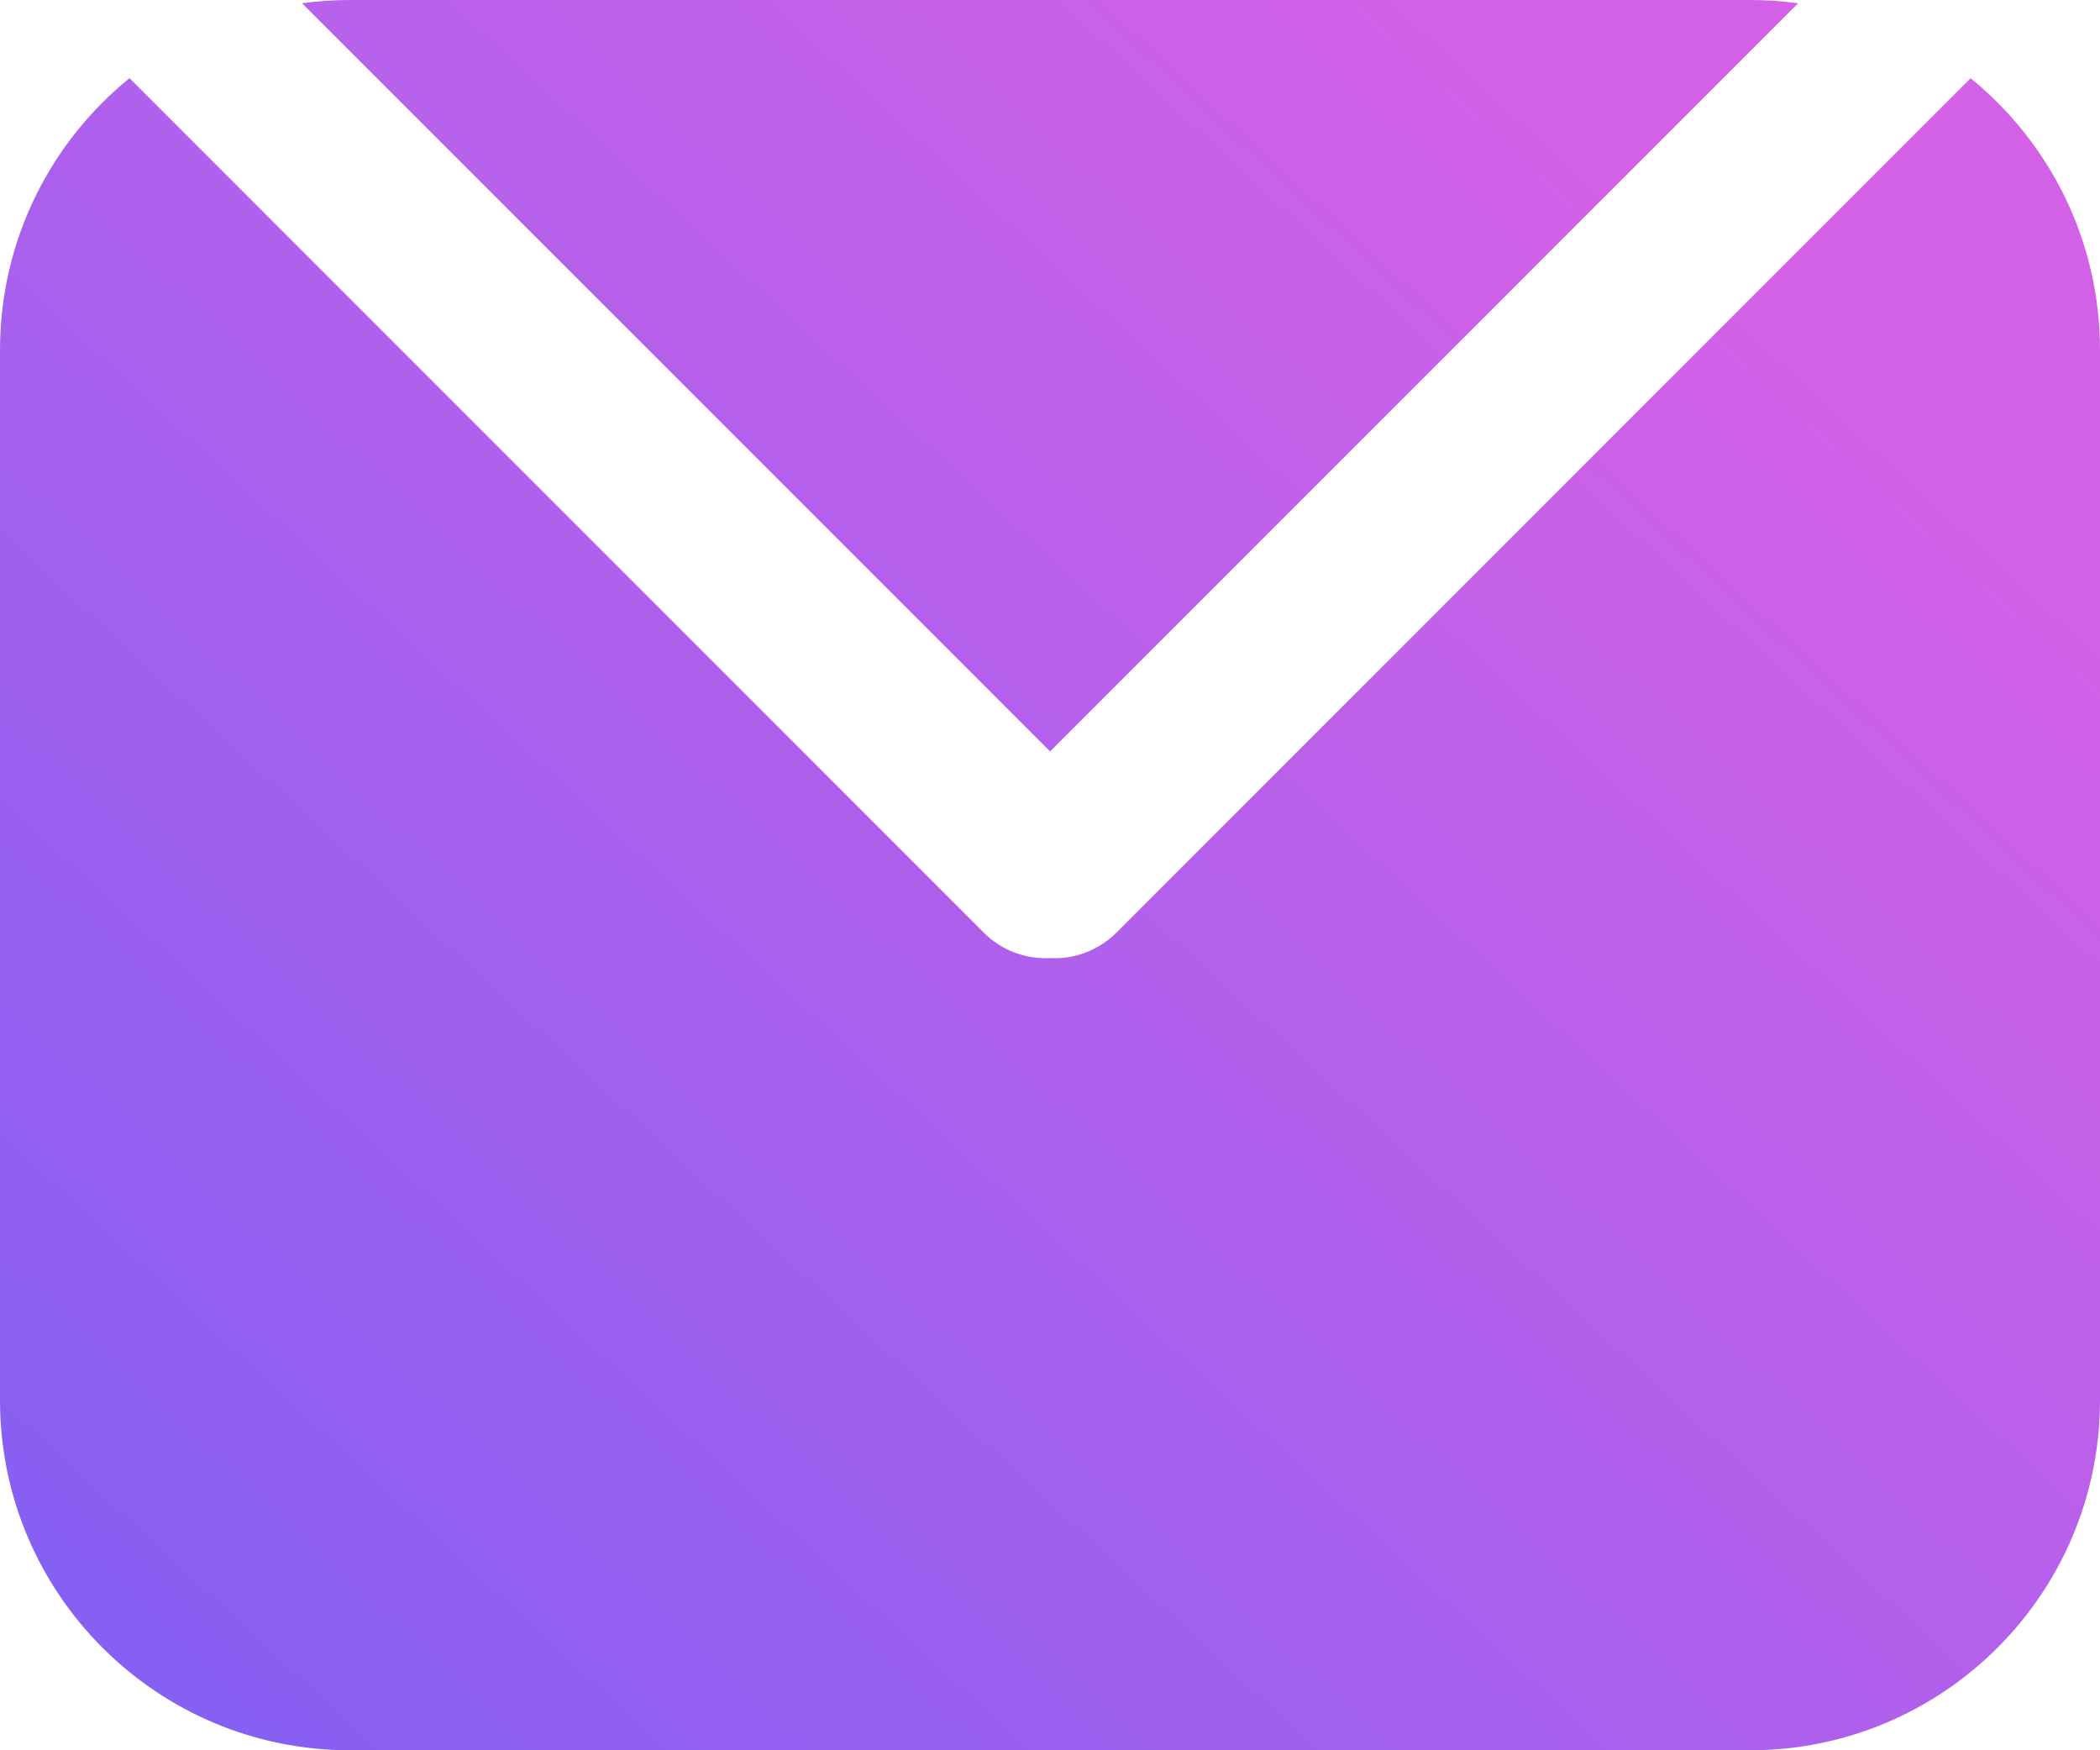 <svg xmlns="http://www.w3.org/2000/svg" width="24" height="20" fill="none" viewBox="0 0 24 20"><path fill="url(#paint0_linear_1570_8802)" fill-rule="evenodd" d="M20.55 0.037L12.001 8.586L3.452 0.037C3.631 0.013 3.814 0 4 0H20C20.186 0 20.37 0.013 20.55 0.037ZM12.001 10.948C11.729 10.962 11.451 10.865 11.243 10.657L1.48 0.893C0.577 1.627 0 2.746 0 4V16C0 18.209 1.791 20 4 20H20C22.209 20 24 18.209 24 16V4C24 2.747 23.424 1.628 22.521 0.894L12.759 10.657C12.55 10.865 12.274 10.962 12.001 10.948Z" clip-rule="evenodd"/><defs><linearGradient id="paint0_linear_1570_8802" x1="17" x2="-1.5" y1="0" y2="20" gradientUnits="userSpaceOnUse"><stop stop-color="#D361E7"/><stop offset="1" stop-color="#7D5FF4"/></linearGradient></defs></svg>